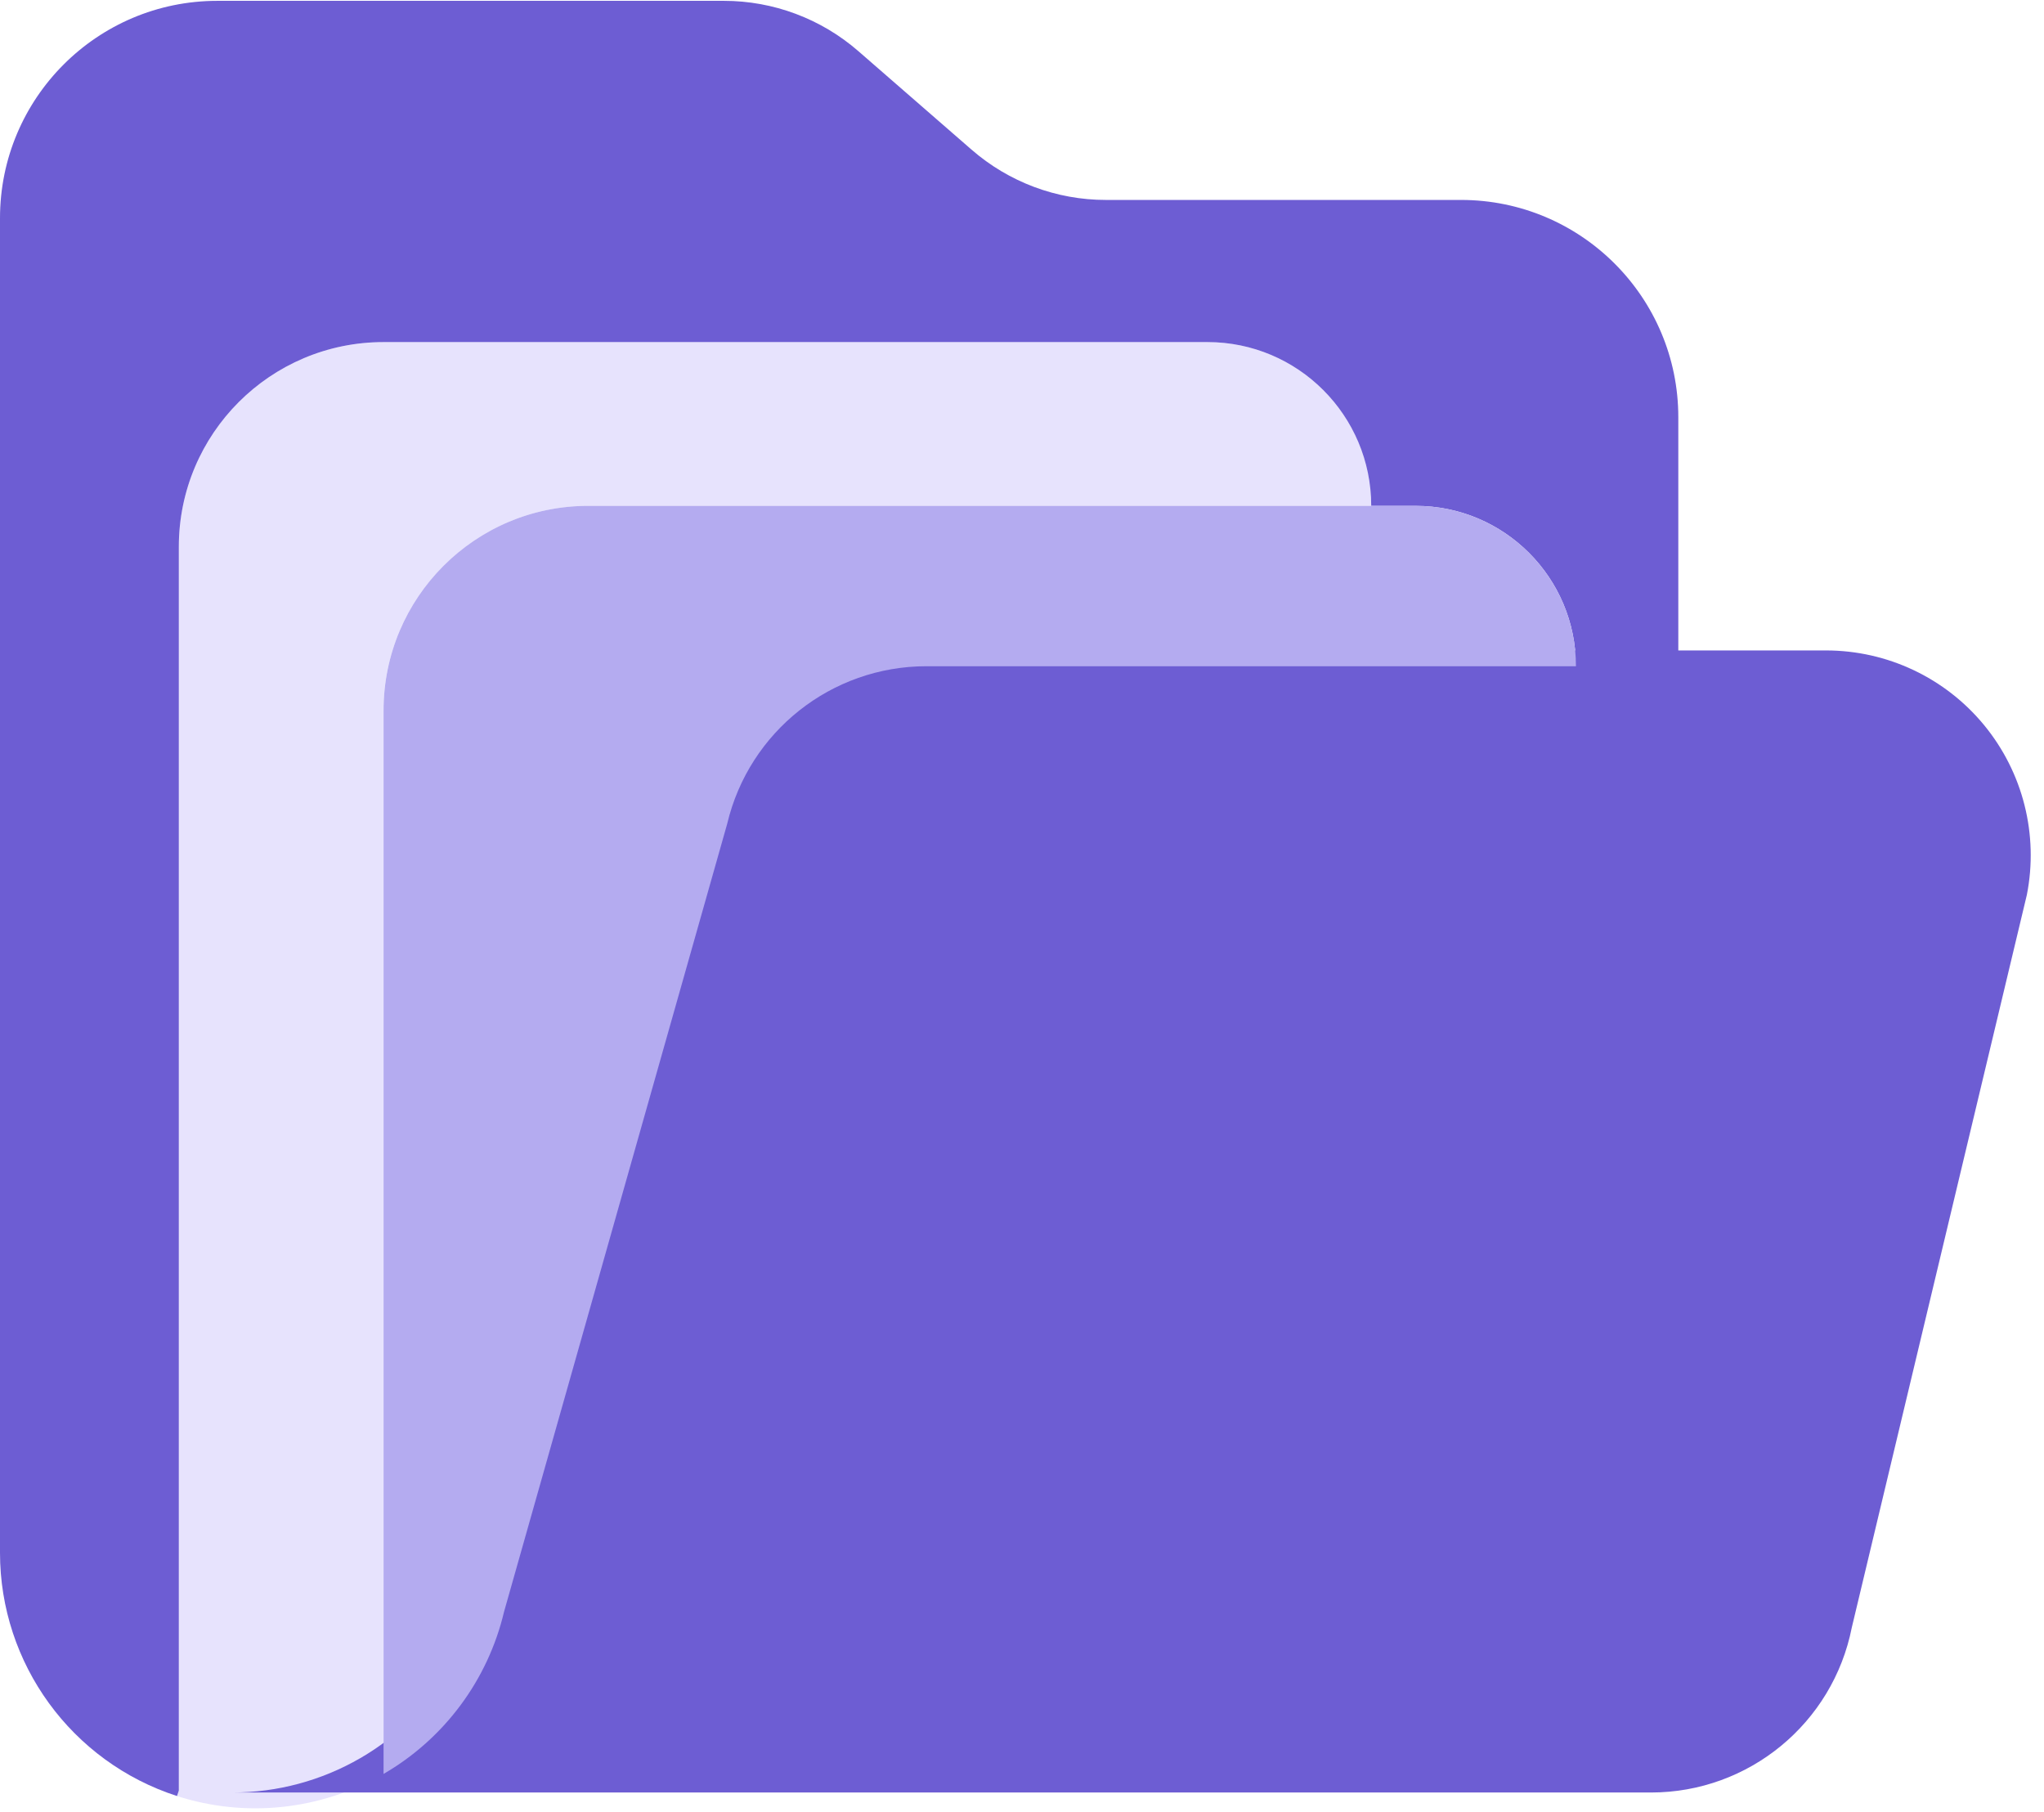 <svg width="88" height="78" viewBox="0 0 88 78" fill="none" xmlns="http://www.w3.org/2000/svg" xmlns:xlink="http://www.w3.org/1999/xlink">
<path d="M59.035,21.777L25.326,21.777C20.458,21.777 16.512,25.723 16.512,30.59L16.512,76.364C13.816,77.923 10.586,78.269 7.621,77.316L7.699,77.08L7.699,23.539C7.699,18.672 11.644,14.726 16.512,14.726L51.984,14.726C55.878,14.726 59.035,17.883 59.035,21.777Z" fill="#E7E3FD"/>
<path d="M15.513,75.684C18.128,74.169 20.004,71.644 20.701,68.703L30.308,34.782C31.251,30.808 34.799,28.001 38.884,28L78.615,28C81.252,28 83.75,29.181 85.424,31.218C87.098,33.255 87.772,35.935 87.262,38.521L79.726,70.058C78.91,74.188 75.289,77.164 71.08,77.164L10,77.164C11.936,77.165 13.838,76.654 15.513,75.684Z" clip-rule="evenodd" fill-rule="evenodd" fill="#6D5DD3"/>
<path d="M72.256,28.68L67.849,28.68C67.85,24.868 64.76,21.777 60.948,21.777L59.035,21.777C59.035,17.883 55.878,14.726 51.985,14.726L16.513,14.726C11.644,14.726 7.699,18.672 7.699,23.539L7.699,77.08L7.621,77.316C3.08,75.847 0.001,71.619 0,66.845L0,9.392C0,4.225 4.189,0.036 9.356,0.036L31.169,0.036C33.296,0.036 35.351,0.806 36.955,2.202L41.827,6.441C43.431,7.838 45.486,8.608 47.613,8.607L62.902,8.607C68.068,8.609 72.256,12.797 72.256,17.963L72.256,28.68Z" fill="#6D5DD3"/>
<path d="M67.849,28.68L39.884,28.68C35.799,28.681 32.251,31.488 31.308,35.462L21.701,69.383C21.004,72.324 19.127,74.849 16.513,76.364L16.513,30.59C16.513,25.723 20.458,21.776 25.326,21.776L60.948,21.776C64.76,21.777 67.85,24.868 67.849,28.68Z" fill="#B4ABF0"/>
</svg>

